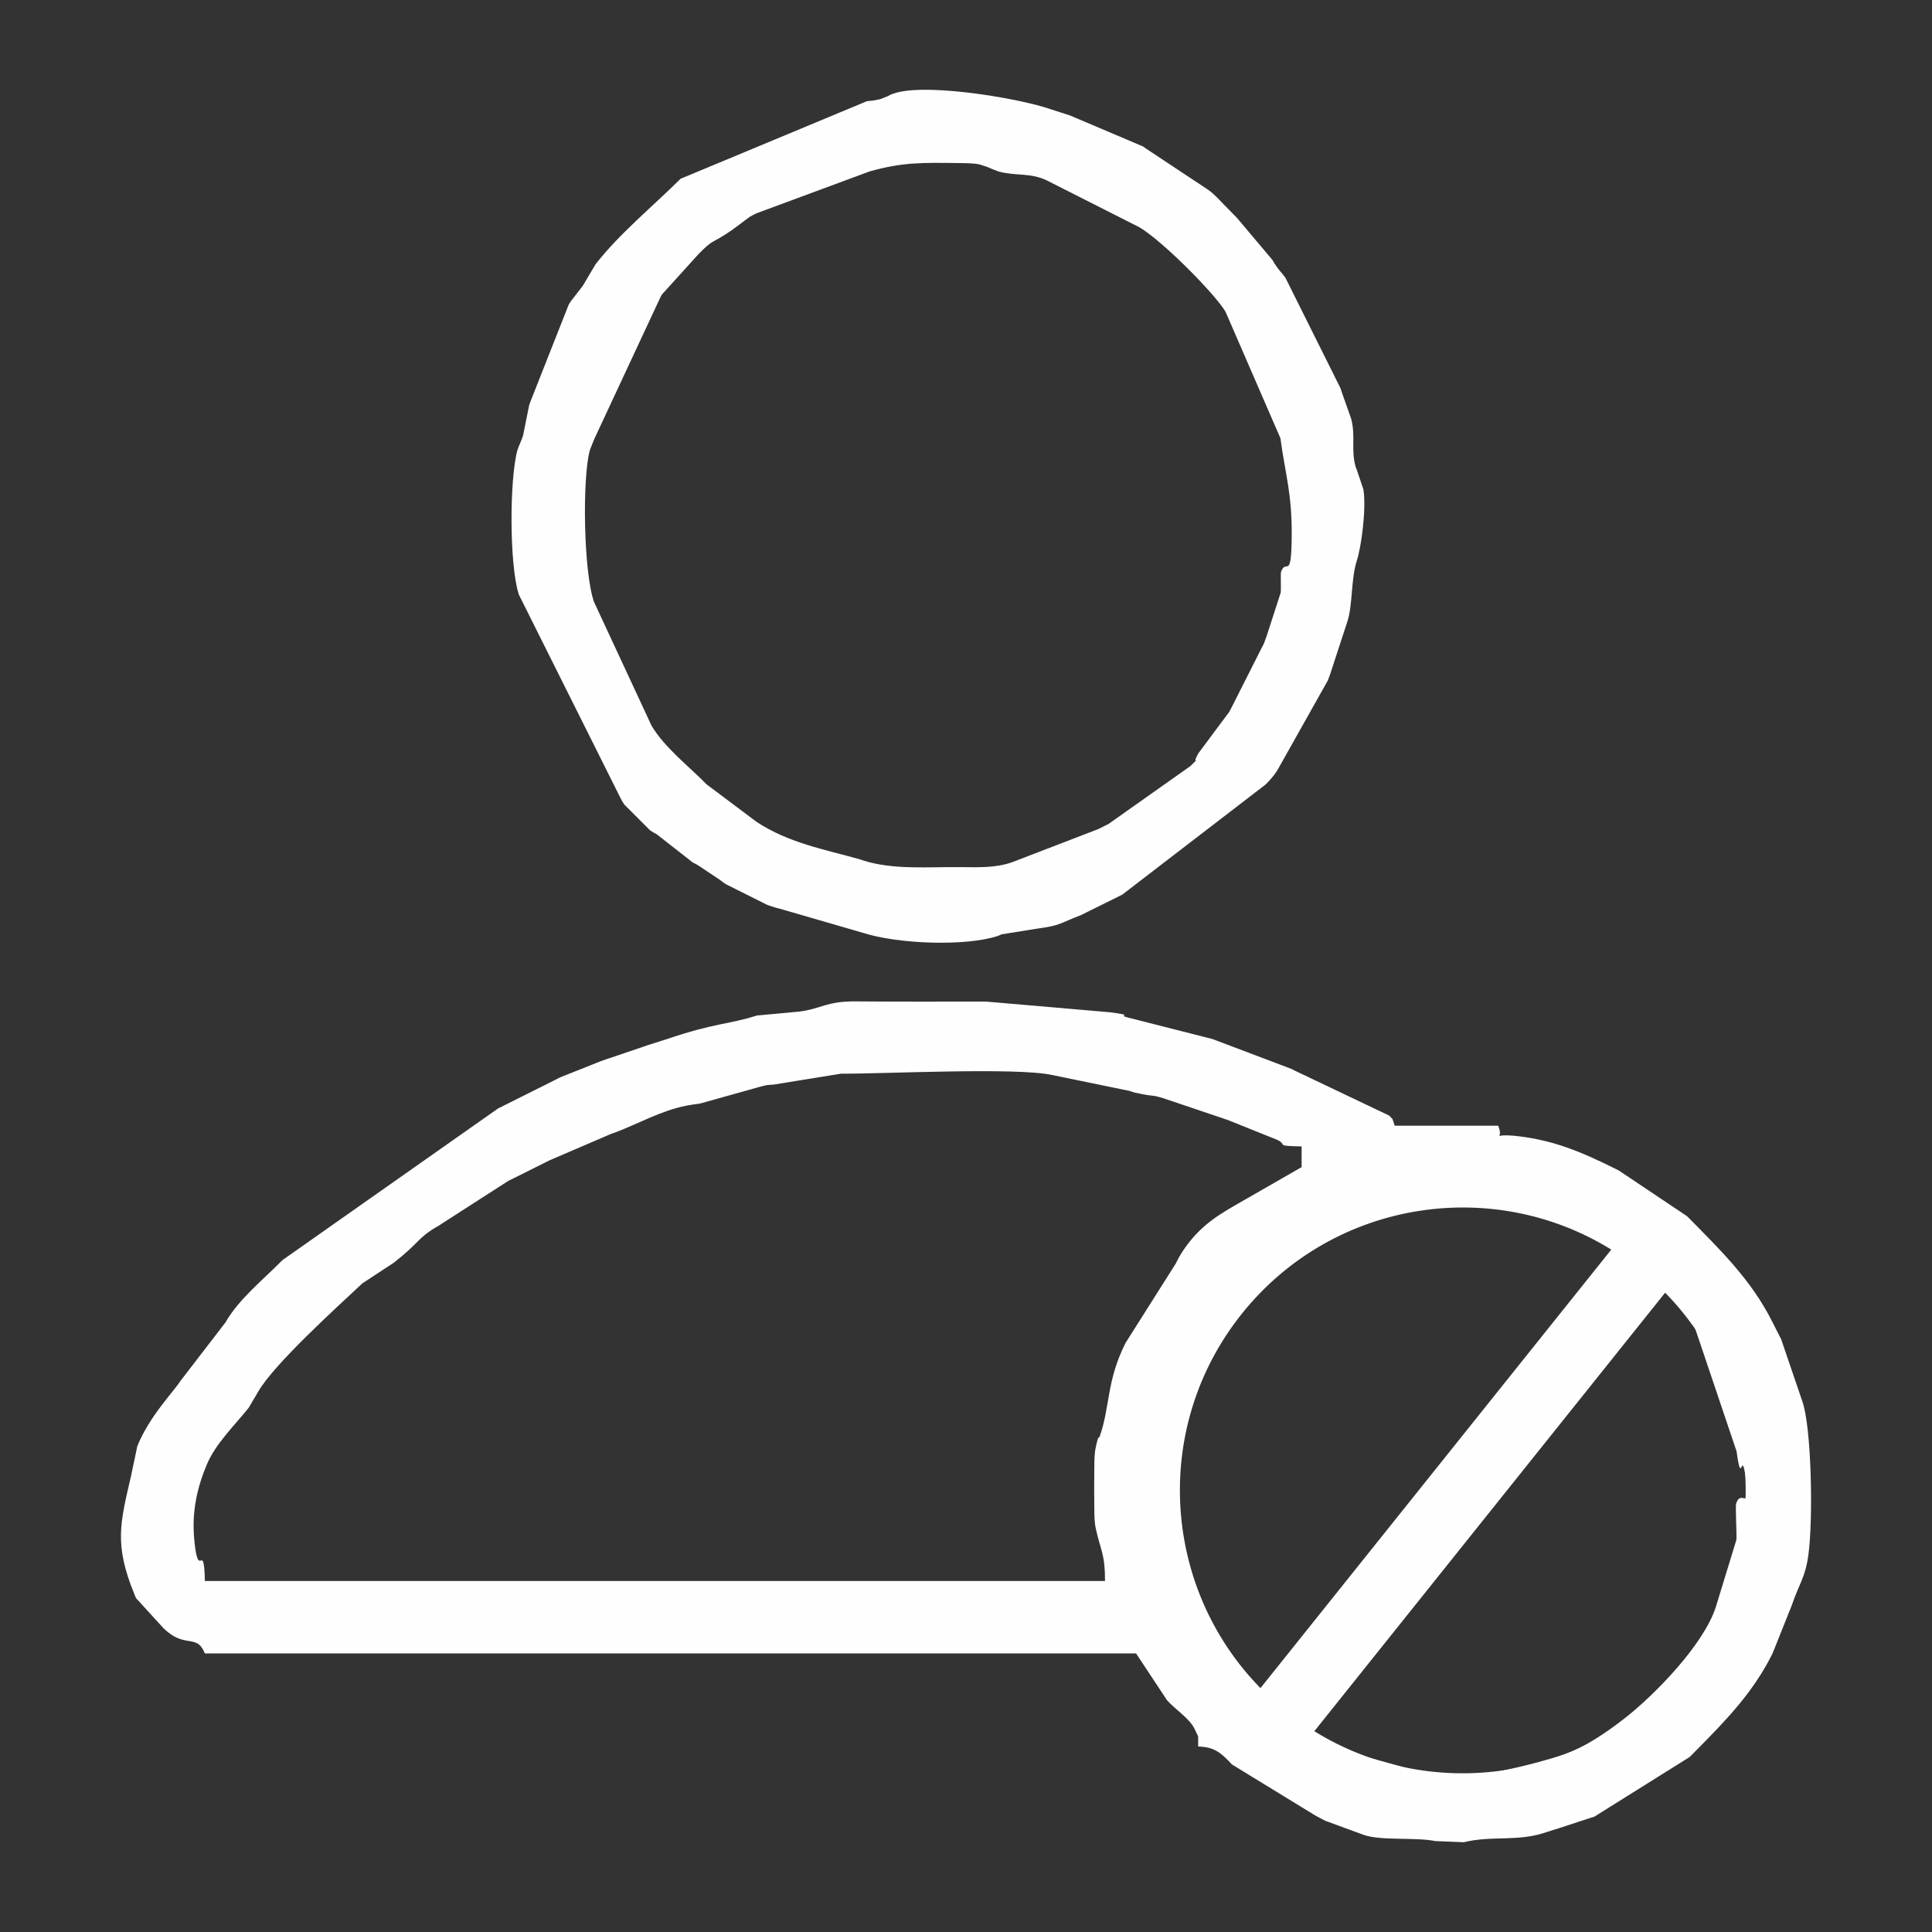 <?xml version="1.0" encoding="UTF-8"?>
<!DOCTYPE svg PUBLIC "-//W3C//DTD SVG 1.1//EN" "http://www.w3.org/Graphics/SVG/1.1/DTD/svg11.dtd">
<!-- Creator: CorelDRAW 2020 (64-Bit) -->
<svg xmlns="http://www.w3.org/2000/svg" xml:space="preserve" width="70px" height="70px" version="1.1" style="shape-rendering:geometricPrecision; text-rendering:geometricPrecision; image-rendering:optimizeQuality; fill-rule:evenodd; clip-rule:evenodd"
viewBox="0 0 70 70"
 xmlns:xlink="http://www.w3.org/1999/xlink"
 xmlns:xodm="http://www.corel.com/coreldraw/odm/2003">
 <rect x="0" y="0" width="70" height="70" fill="#333333" stroke="none"/>
 <defs>
  <style type="text/css">
   <![CDATA[
    .str0 {stroke:#FEFEFE;stroke-width:0.5;stroke-miterlimit:22.926}
    .fil0 {fill:none}
    .fil1 {fill:#FEFEFE}
    .fil2 {fill:#FEFEFE}
   ]]>
  </style>
 </defs>
 <g id="Layer_x0020_1">
  <rect class="fil0" width="70" height="70"/>
  <path class="fil1 str0" d="M60.184 45.02c4.959,3.968 5.763,11.204 1.796,16.164 -3.968,4.959 -11.205,5.764 -16.164,1.796 -4.96,-3.967 -5.764,-11.205 -1.796,-16.164 3.967,-4.96 11.204,-5.763 16.164,-1.796zm0.126 1.443c3.848,3.723 4.3,9.832 0.889,14.096 -3.412,4.265 -9.471,5.164 -13.948,2.228l13.059 -16.324zm-14.62 15.074c-3.848,-3.722 -4.301,-9.831 -0.889,-14.096 3.412,-4.265 9.471,-5.164 13.948,-2.227l-13.059 16.323z"/>
  <path class="fil2" d="M62.905 54.471c-0.034,0.099 0.025,1.117 0.008,1.319l-0.747 2.44c-0.445,1.372 -2.234,3.196 -3.291,4.019 -0.652,0.507 -1.426,1.05 -2.236,1.326 -0.98,0.333 -3.722,1.037 -4.713,0.752l-3.523 -0.977c-0.052,-0.025 -0.196,-0.103 -0.247,-0.129l-1.87 -1.128c-0.932,-0.555 -1.826,-1.535 -2.312,-2.561l-0.119 -0.257c-0.631,-1.241 -0.869,-0.997 -1.194,-2.742l-0.137 -0.613c-0.014,-0.045 -0.039,-0.089 -0.054,-0.134 -0.379,-1.127 -0.406,-3 -0.007,-4.138l0.611 -1.826c0.015,-0.047 0.027,-0.098 0.043,-0.144l1.174 -2.013c0.022,-0.034 0.049,-0.082 0.072,-0.115 0.799,-1.142 2.511,-2.575 3.784,-3.151 0.34,-0.154 0.009,-0.022 0.406,-0.157l2.219 -0.593c0.045,-0.014 0.089,-0.039 0.133,-0.054 0.044,-0.015 0.088,-0.041 0.133,-0.055 1.713,-0.55 4.252,-0.03 5.746,0.745l1.255 0.619c0.295,0.161 0.209,0.115 0.454,0.296l1.132 0.743c0.472,0.368 -0.013,-0.029 0.381,0.368 0.109,0.108 0.239,0.243 0.279,0.283l0.616 0.696c0.172,0.272 0.091,0.211 0.266,0.484 0.1,0.158 0.099,0.136 0.239,0.323l1.513 4.487c0.193,1.4 0.167,-0.204 0.338,1.001 0.178,1.257 -0.159,0.328 -0.352,0.886zm-22.868 2.811l-32.614 0c-0.035,-1.561 -0.234,0.085 -0.384,-1.494 -0.095,-0.996 0.093,-1.87 0.461,-2.739 0.318,-0.751 1.008,-1.413 1.514,-2.048l0.347 -0.59c0.582,-0.996 2.798,-3.006 3.771,-3.915l1.131 -0.742c0.913,-0.711 0.854,-0.881 1.527,-1.285 0.036,-0.021 0.085,-0.047 0.119,-0.068 0.034,-0.022 0.08,-0.052 0.113,-0.075l2.396 -1.541c0.091,-0.044 0.244,-0.12 0.376,-0.186l1 -0.5c0.038,-0.019 0.086,-0.043 0.125,-0.062l2.229 -0.957c0.045,-0.015 0.096,-0.032 0.139,-0.048 0.867,-0.329 1.662,-0.792 2.589,-0.973 0.467,-0.09 0.338,-0.022 0.78,-0.157l1.904 -0.533c0.321,-0.082 0.17,-0.042 0.488,-0.075l2.419 -0.392c1.644,0.005 6.336,-0.237 7.659,0.048l2.798 0.576c0.267,0.084 0.088,0.042 0.448,0.114 0.446,0.089 0.342,0.019 0.784,0.153l2.243 0.757c0.045,0.015 0.093,0.035 0.137,0.05l1.739 0.698c0.405,0.191 -0.129,0.217 0.885,0.239l0 0.75 -2.5 1.436c-0.598,0.35 -1.349,0.812 -1.934,1.814 -0.044,0.074 -0.085,0.174 -0.128,0.247l-1.816 2.871c-0.696,1.38 -0.552,2.277 -0.933,3.378 -0.049,0.142 -0.033,-0.129 -0.149,0.413 -0.049,0.227 -0.048,0.466 -0.051,0.699 -0.007,0.481 -0.007,1.045 0,1.527 0.003,0.233 0.002,0.472 0.051,0.699 0.173,0.804 0.337,0.91 0.337,1.911zm-32.614 2.624l33.739 0 1.119 1.693c0.278,0.321 0.84,0.678 1.007,1.055 0.169,0.379 0.112,0.114 0.124,0.626 0.568,0.013 0.812,0.205 1.224,0.65l3.023 1.851c0.087,0.045 0.217,0.12 0.369,0.193l1.371 0.504c0.654,0.228 1.87,0.078 2.611,0.228l1.026 0.041c1.049,-0.256 1.961,0.001 3.026,-0.375 0.188,-0.066 0.24,-0.073 0.428,-0.135l1.129 -0.37c0.047,-0.015 0.098,-0.028 0.144,-0.044l3.458 -2.165c0.068,-0.069 0.162,-0.163 0.28,-0.283 1.081,-1.093 2.031,-2.08 2.72,-3.465l0.696 -1.74c0.272,-0.806 0.488,-0.993 0.604,-1.833 0.174,-1.254 0.12,-4.622 -0.222,-5.572l-0.762 -2.237c-0.024,-0.053 -0.101,-0.197 -0.127,-0.248l-0.189 -0.374c-0.759,-1.525 -1.902,-2.633 -3.095,-3.84l-2.469 -1.654c-0.039,-0.019 -0.087,-0.043 -0.125,-0.063 -1.275,-0.638 -2.262,-1.031 -3.506,-1.18 -1.136,-0.135 -0.496,0.23 -0.743,-0.382l-3.749 0c-0.129,-0.358 -0.02,-0.158 -0.196,-0.365l-3.429 -1.633c-0.037,-0.019 -0.086,-0.044 -0.124,-0.063l-2.72 -1.029c-0.045,-0.015 -0.092,-0.036 -0.136,-0.051l-3.138 -0.798c-0.245,-0.082 0.299,-0.058 -0.579,-0.172l-4.486 -0.387c-1.564,0 -3.129,0.008 -4.693,-0.007 -1.099,-0.011 -1.248,0.261 -2.067,0.369l-1.544 0.143c-0.979,0.318 -1.546,0.268 -3.267,0.857l-0.711 0.226c-0.046,0.015 -0.094,0.033 -0.139,0.049l-1.4 0.474c-0.045,0.016 -0.093,0.034 -0.139,0.049l-1.474 0.587c-0.548,0.281 0.303,-0.153 -0.249,0.127l-1.624 0.812c-0.145,0.073 -0.269,0.135 -0.375,0.188l-7.813 5.495c-0.68,0.697 -1.575,1.402 -2.059,2.252l-1.63 2.119c-0.247,0.389 -1.13,1.283 -1.567,2.369l-0.228 1.084c-0.393,1.702 -0.619,2.474 0.126,4.288 0.017,0.042 0.036,0.093 0.055,0.132l0.984 1.078c0.786,0.785 1.209,0.179 1.511,0.926z"/>
  <path class="fil2" d="M46.411 20.731c-0.015,0.041 0.008,0.619 -0.009,0.741l-0.504 1.558c-0.042,0.123 -0.058,0.153 -0.1,0.275l-1.195 2.366c-0.022,0.036 -0.045,0.087 -0.066,0.123l-1.12 1.503c-0.276,0.491 0.129,0.043 -0.289,0.461l-2.965 2.096c-0.162,0.079 -0.256,0.127 -0.375,0.187l-3.114 1.198c-0.608,0.213 -1.22,0.184 -1.883,0.178 -1.186,-0.01 -2.439,0.103 -3.513,-0.24 -0.046,-0.014 -0.092,-0.034 -0.14,-0.047 -1.296,-0.362 -2.55,-0.586 -3.716,-1.345l-1.821 -1.366c-0.649,-0.666 -1.517,-1.323 -1.995,-2.128l-2.082 -4.478c-0.382,-1.061 -0.433,-4.484 -0.153,-5.503l0.106 -0.269c0.015,-0.044 0.04,-0.088 0.054,-0.133l2.385 -5.113c0.021,-0.036 0.043,-0.087 0.065,-0.123l1.336 -1.475c0.567,-0.575 0.43,-0.329 1.202,-0.86l0.644 -0.48c0.048,-0.029 0.195,-0.103 0.246,-0.129l4.104 -1.519c1.193,-0.334 1.877,-0.319 3.29,-0.3 0.233,0.004 0.472,0.003 0.698,0.051l0.283 0.093c0.044,0.015 0.087,0.042 0.13,0.057l0.269 0.106c0.629,0.167 1.15,0.034 1.743,0.32l3.36 1.7c0.793,0.471 2.517,2.19 3.048,2.95 0.023,0.033 0.05,0.081 0.072,0.115l1.986 4.576c0.18,1.338 0.422,1.99 0.409,3.557 -0.013,1.667 -0.204,0.756 -0.39,1.297zm-14.246 -17.245l-0.27 0.106c-0.268,0.056 -0.182,0.044 -0.487,0.075l-6.749 2.81c-1.026,1.019 -2.21,1.98 -3.084,3.102l-0.417 0.707c-0.022,0.034 -0.052,0.08 -0.075,0.113l-0.409 0.528c-0.022,0.034 -0.051,0.081 -0.071,0.116l-1.379 3.495c-0.015,0.046 -0.036,0.092 -0.05,0.138l-0.22 1.092c-0.013,0.048 -0.032,0.094 -0.047,0.14l-0.11 0.266c-0.014,0.045 -0.037,0.089 -0.05,0.136 -0.289,1.051 -0.296,4.15 0.05,5.23l3.685 7.375c0.021,0.036 0.044,0.086 0.066,0.121 0.022,0.034 0.049,0.082 0.072,0.115l0.937 0.937c0.033,0.023 0.081,0.051 0.116,0.072 0.035,0.022 0.085,0.046 0.121,0.067l1.157 0.905c0.271,0.217 0.062,0.053 0.342,0.22l0.787 0.524c0.032,0.024 0.074,0.059 0.106,0.082 0.033,0.023 0.077,0.055 0.111,0.077l1.499 0.75c0.044,0.016 0.094,0.033 0.139,0.048 0.207,0.072 0.239,0.064 0.437,0.126l2.906 0.843c1.27,0.405 3.712,0.494 4.881,0.108 0.044,-0.015 0.087,-0.042 0.13,-0.057l1.293 -0.207c0.875,-0.119 0.786,-0.186 1.576,-0.486l1.379 -0.683c0.038,-0.019 0.087,-0.043 0.125,-0.062l5.194 -3.991c0.146,-0.148 0.292,-0.304 0.424,-0.513l1.821 -3.24c0.017,-0.042 0.038,-0.091 0.054,-0.134 0.016,-0.044 0.033,-0.094 0.049,-0.139l0.6 -1.836c0.216,-0.602 0.133,-1.572 0.361,-2.262 0.144,-0.437 0.346,-1.812 0.236,-2.559l-0.236 -0.702c-0.014,-0.045 -0.038,-0.089 -0.051,-0.136 -0.169,-0.614 0.005,-1.095 -0.155,-1.719l-0.342 -0.971c-0.015,-0.046 -0.03,-0.096 -0.046,-0.142l-1.995 -4.002c-0.023,-0.032 -0.058,-0.075 -0.081,-0.107 -0.027,-0.037 -0.142,-0.168 -0.169,-0.205 -0.023,-0.032 -0.058,-0.075 -0.08,-0.108 -0.023,-0.033 -0.053,-0.079 -0.075,-0.113 -0.022,-0.034 -0.048,-0.083 -0.069,-0.118l-1.286 -1.526c-0.223,-0.224 -0.286,-0.289 -0.464,-0.472 -0.178,-0.183 -0.354,-0.386 -0.58,-0.545l-2.255 -1.495c-0.032,-0.023 -0.077,-0.055 -0.11,-0.076l-2.632 -1.118c-0.196,-0.067 -0.468,-0.146 -0.707,-0.229 -1.165,-0.408 -4.983,-1.054 -5.903,-0.471z"/>
 </g>
</svg>
